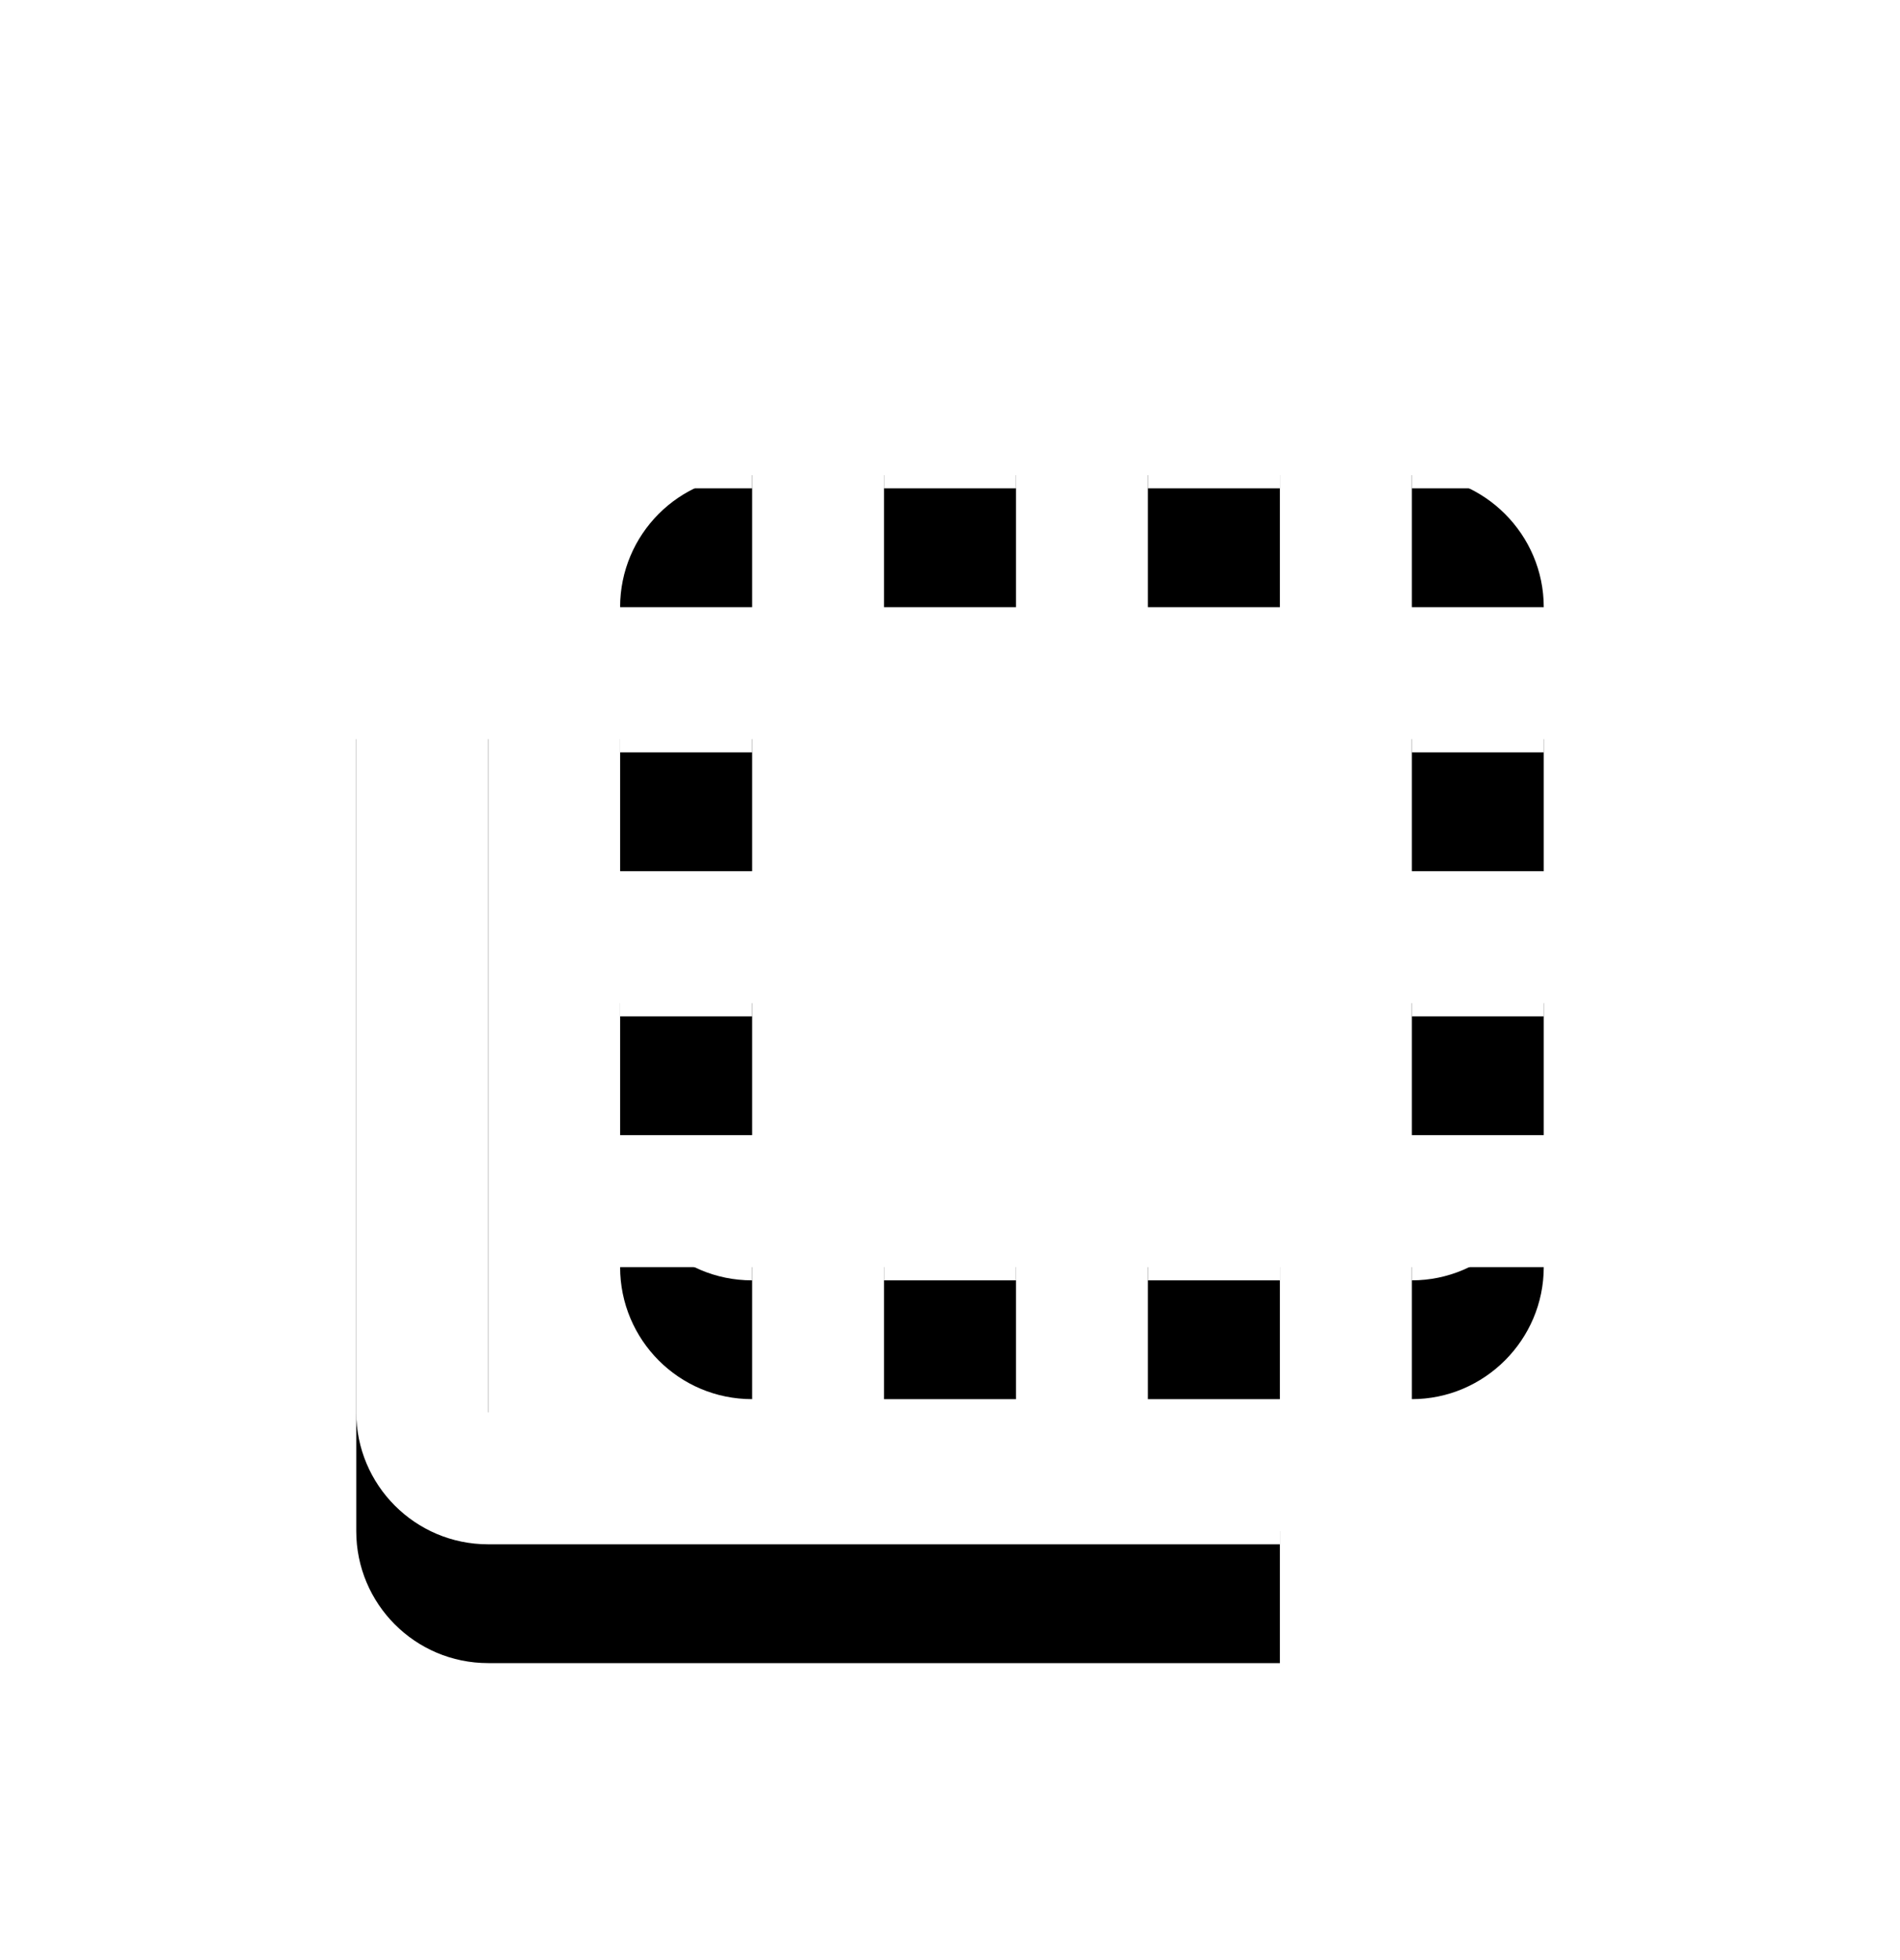 <?xml version="1.0" encoding="UTF-8"?>
<svg width="32px" height="33px" viewBox="0 0 32 33" version="1.1" xmlns="http://www.w3.org/2000/svg" xmlns:xlink="http://www.w3.org/1999/xlink">
    <title>C20FA644-01D1-48D6-AAC0-2D78801295FE@1x</title>
    <defs>
        <path d="M12.667,10.444 L10.444,10.444 L10.444,12.667 L12.667,12.667 L12.667,10.444 L12.667,10.444 Z M12.667,14.889 L10.444,14.889 L10.444,17.111 L12.667,17.111 L12.667,14.889 L12.667,14.889 Z M12.667,6 C11.433,6 10.444,7 10.444,8.222 L12.667,8.222 L12.667,6 L12.667,6 Z M17.111,19.333 L14.889,19.333 L14.889,21.556 L17.111,21.556 L17.111,19.333 L17.111,19.333 Z M23.778,6 L23.778,8.222 L26,8.222 C26,7 25,6 23.778,6 L23.778,6 Z M17.111,6 L14.889,6 L14.889,8.222 L17.111,8.222 L17.111,6 L17.111,6 Z M12.667,21.556 L12.667,19.333 L10.444,19.333 C10.444,20.556 11.433,21.556 12.667,21.556 L12.667,21.556 Z M23.778,17.111 L26,17.111 L26,14.889 L23.778,14.889 L23.778,17.111 L23.778,17.111 Z M23.778,12.667 L26,12.667 L26,10.444 L23.778,10.444 L23.778,12.667 L23.778,12.667 Z M23.778,21.556 C25,21.556 26,20.556 26,19.333 L23.778,19.333 L23.778,21.556 L23.778,21.556 Z M8.222,10.444 L6,10.444 L6,23.778 C6,25 6.989,26 8.222,26 L21.556,26 L21.556,23.778 L8.222,23.778 L8.222,10.444 L8.222,10.444 Z M19.333,8.222 L21.556,8.222 L21.556,6 L19.333,6 L19.333,8.222 L19.333,8.222 Z M19.333,21.556 L21.556,21.556 L21.556,19.333 L19.333,19.333 L19.333,21.556 L19.333,21.556 Z" id="path-1"></path>
        <filter x="-35.0%" y="-25.0%" width="170.0%" height="170.0%" filterUnits="objectBoundingBox" id="filter-3">
            <feOffset dx="0" dy="2" in="SourceAlpha" result="shadowOffsetOuter1"></feOffset>
            <feGaussianBlur stdDeviation="2" in="shadowOffsetOuter1" result="shadowBlurOuter1"></feGaussianBlur>
            <feColorMatrix values="0 0 0 0 0   0 0 0 0 0   0 0 0 0 0  0 0 0 0.5 0" type="matrix" in="shadowBlurOuter1"></feColorMatrix>
        </filter>
    </defs>
    <g id="Remote_Cowork" stroke="none" stroke-width="1" fill="none" fill-rule="evenodd">
        <g id="3CI_0012-_3D-콘텐츠-제어-패널_리더-화면-_X,Z,Y-이동-버튼" transform="translate(-1169, -755)">
            <g id="content-control-panel" transform="translate(1149, 506)">
                <g id="ic_scale" transform="translate(20, 249)">
                    <polygon id="tr" points="0 0 32 0 32 32 0 32"></polygon>
                    <mask id="mask-2" fill="white">
                        <use xlink:href="#path-1"></use>
                    </mask>
                    <g id="Mask">
                        <use fill="black" fill-opacity="1" filter="url(#filter-3)" xlink:href="#path-1"></use>
                        <use fill="#FFFFFF" fill-rule="evenodd" xlink:href="#path-1"></use>
                    </g>
                </g>
            </g>
        </g>
    </g>
</svg>
